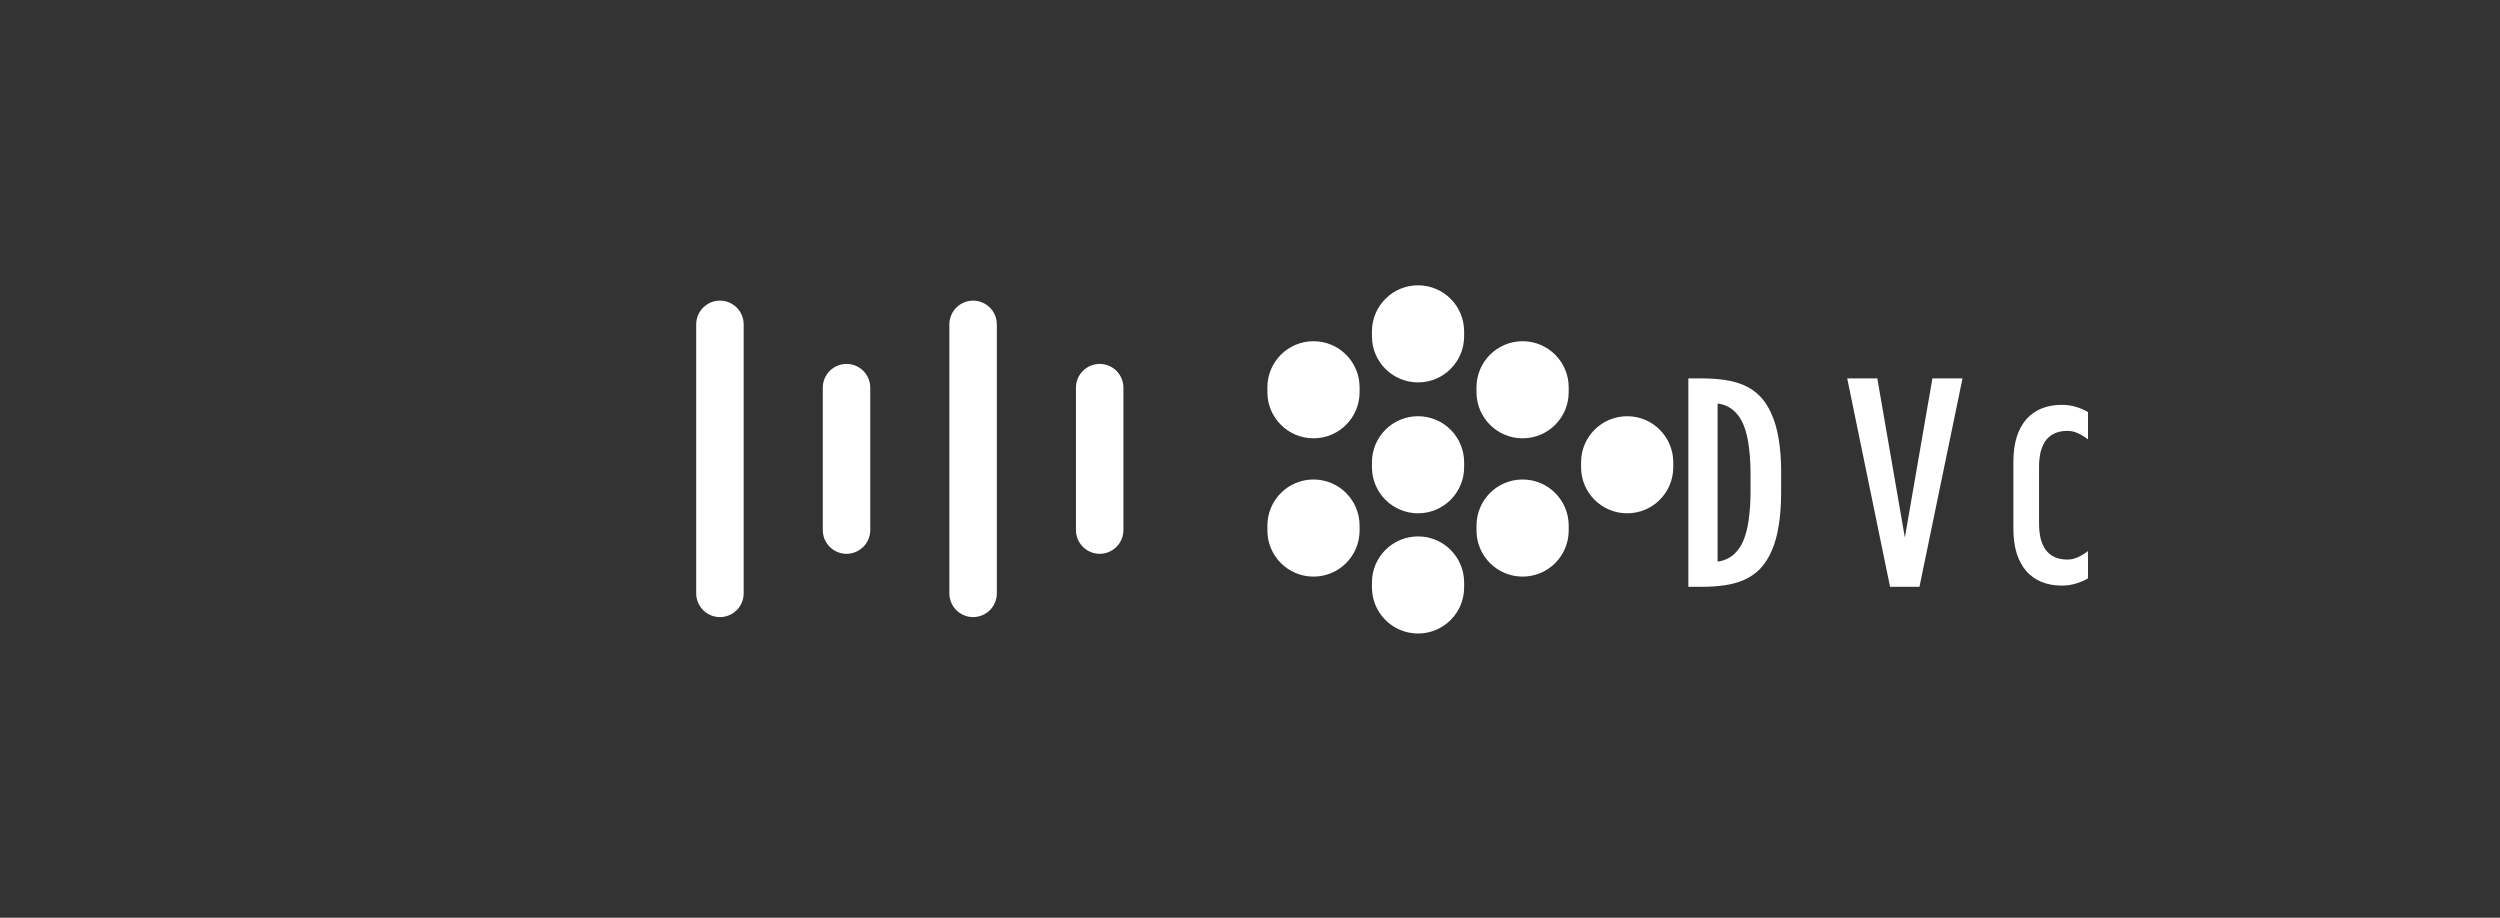 <svg xmlns="http://www.w3.org/2000/svg" width="158" height="58" viewBox="0 0 158 58" fill="none">
    <rect x="0" y="0" width="158" height="58" fill="#333333" stroke="none"/>
    <path d="M45.5 20.5V37.5" stroke="white" stroke-width="3" stroke-linecap="round" />
    <path d="M53.5 24.5V33.5" stroke="white" stroke-width="3" stroke-linecap="round" />
    <path d="M61.5 20.5V37.5" stroke="white" stroke-width="3" stroke-linecap="round" />
    <path d="M69.5 24.5V33.5" stroke="white" stroke-width="3" stroke-linecap="round" />
    <path
        d="M83.013 36.441C81.403 36.441 80.099 35.137 80.099 33.528V33.218C80.099 31.609 81.403 30.304 83.013 30.304C84.621 30.304 85.926 31.609 85.926 33.218V33.528C85.926 35.137 84.621 36.441 83.013 36.441Z"
        fill="white" />
    <path
        d="M83.013 27.701C81.403 27.701 80.099 26.397 80.099 24.788V24.478C80.099 22.869 81.403 21.565 83.013 21.565C84.621 21.565 85.926 22.869 85.926 24.478V24.788C85.926 26.397 84.621 27.701 83.013 27.701Z"
        fill="white" />
    <path
        d="M96.228 27.701C94.619 27.701 93.315 26.397 93.315 24.788V24.478C93.315 22.869 94.619 21.565 96.228 21.565C97.837 21.565 99.141 22.869 99.141 24.478V24.788C99.141 26.397 97.837 27.701 96.228 27.701Z"
        fill="white" />
    <path
        d="M96.228 36.441C94.619 36.441 93.315 35.137 93.315 33.528V33.218C93.315 31.609 94.619 30.304 96.228 30.304C97.837 30.304 99.141 31.609 99.141 33.218V33.528C99.141 35.137 97.837 36.441 96.228 36.441Z"
        fill="white" />
    <path
        d="M89.62 24.168C91.229 24.168 92.533 22.864 92.533 21.255V20.945C92.533 19.336 91.229 18.032 89.62 18.032C88.011 18.032 86.707 19.336 86.707 20.945V21.255C86.707 22.864 88.011 24.168 89.62 24.168Z"
        fill="white" />
    <path
        d="M89.62 40.038C91.229 40.038 92.533 38.734 92.533 37.125V36.814C92.533 35.205 91.229 33.901 89.62 33.901C88.011 33.901 86.707 35.205 86.707 36.814V37.125C86.707 38.734 88.011 40.038 89.62 40.038Z"
        fill="white" />
    <path
        d="M89.62 32.441C88.011 32.441 86.707 31.137 86.707 29.528V29.218C86.707 27.609 88.011 26.305 89.62 26.305C91.229 26.305 92.533 27.609 92.533 29.218V29.528C92.533 31.137 91.229 32.441 89.62 32.441Z"
        fill="white" />
    <path
        d="M102.837 32.441C101.228 32.441 99.924 31.137 99.924 29.528V29.218C99.924 27.609 101.228 26.305 102.837 26.305C104.446 26.305 105.75 27.609 105.75 29.218V29.528C105.75 31.137 104.446 32.441 102.837 32.441Z"
        fill="white" />
    <path
        d="M112.566 31.154C112.566 31.927 112.514 32.621 112.41 33.237C112.316 33.842 112.168 34.37 111.966 34.819C111.773 35.268 111.532 35.639 111.243 35.942C110.963 36.234 110.634 36.465 110.258 36.634C109.881 36.803 109.463 36.921 109.005 36.987C108.556 37.053 108.069 37.086 107.544 37.086H106.704V23.915H107.535C108.069 23.915 108.56 23.948 109.009 24.013C109.467 24.079 109.885 24.197 110.262 24.366C110.639 24.535 110.967 24.766 111.247 25.058C111.536 25.361 111.778 25.737 111.971 26.186C112.172 26.635 112.321 27.163 112.415 27.768C112.518 28.374 112.569 29.073 112.569 29.845L112.566 31.154ZM110.634 29.935C110.634 29.359 110.605 28.846 110.547 28.394C110.497 27.943 110.422 27.552 110.322 27.221C110.223 26.891 110.099 26.615 109.951 26.394C109.803 26.173 109.642 25.997 109.467 25.866C109.293 25.735 109.105 25.639 108.904 25.578C108.704 25.517 108.499 25.486 108.291 25.486H108.552V35.509H108.291C108.499 35.509 108.704 35.478 108.904 35.417C109.105 35.356 109.293 35.26 109.467 35.129C109.642 34.998 109.803 34.822 109.951 34.601C110.099 34.38 110.223 34.104 110.322 33.774C110.422 33.443 110.497 33.057 110.547 32.606C110.605 32.154 110.634 31.636 110.634 31.06V29.935Z"
        fill="white" />
    <path
        d="M121.31 37.086H119.452L116.744 23.915H118.646L120.387 33.973H120.387L122.128 23.915H124.031L121.31 37.086Z"
        fill="white" />
    <path
        d="M131.962 36.554C131.757 36.676 131.51 36.782 131.222 36.873C130.933 36.964 130.627 37.009 130.304 37.009C129.837 37.009 129.414 36.933 129.037 36.782C128.661 36.63 128.337 36.404 128.067 36.102C127.805 35.8 127.601 35.424 127.454 34.972C127.315 34.521 127.245 33.992 127.245 33.387V29.208C127.245 28.602 127.315 28.074 127.454 27.622C127.601 27.171 127.805 26.796 128.067 26.493C128.337 26.19 128.661 25.964 129.037 25.813C129.414 25.662 129.837 25.586 130.304 25.586C130.627 25.586 130.933 25.631 131.222 25.722C131.51 25.813 131.757 25.919 131.962 26.041V27.768C131.743 27.602 131.527 27.471 131.313 27.375C131.099 27.279 130.883 27.231 130.666 27.231C130.331 27.231 130.046 27.289 129.815 27.405C129.583 27.521 129.396 27.683 129.253 27.891C129.118 28.099 129.018 28.343 128.953 28.622C128.896 28.901 128.868 29.199 128.868 29.516V33.079C128.868 33.396 128.896 33.694 128.953 33.973C129.018 34.252 129.118 34.496 129.253 34.704C129.396 34.912 129.583 35.074 129.815 35.19C130.046 35.306 130.331 35.364 130.666 35.364C130.883 35.364 131.099 35.316 131.313 35.22C131.527 35.124 131.743 34.993 131.962 34.827V36.554Z"
        fill="white" />
</svg>
